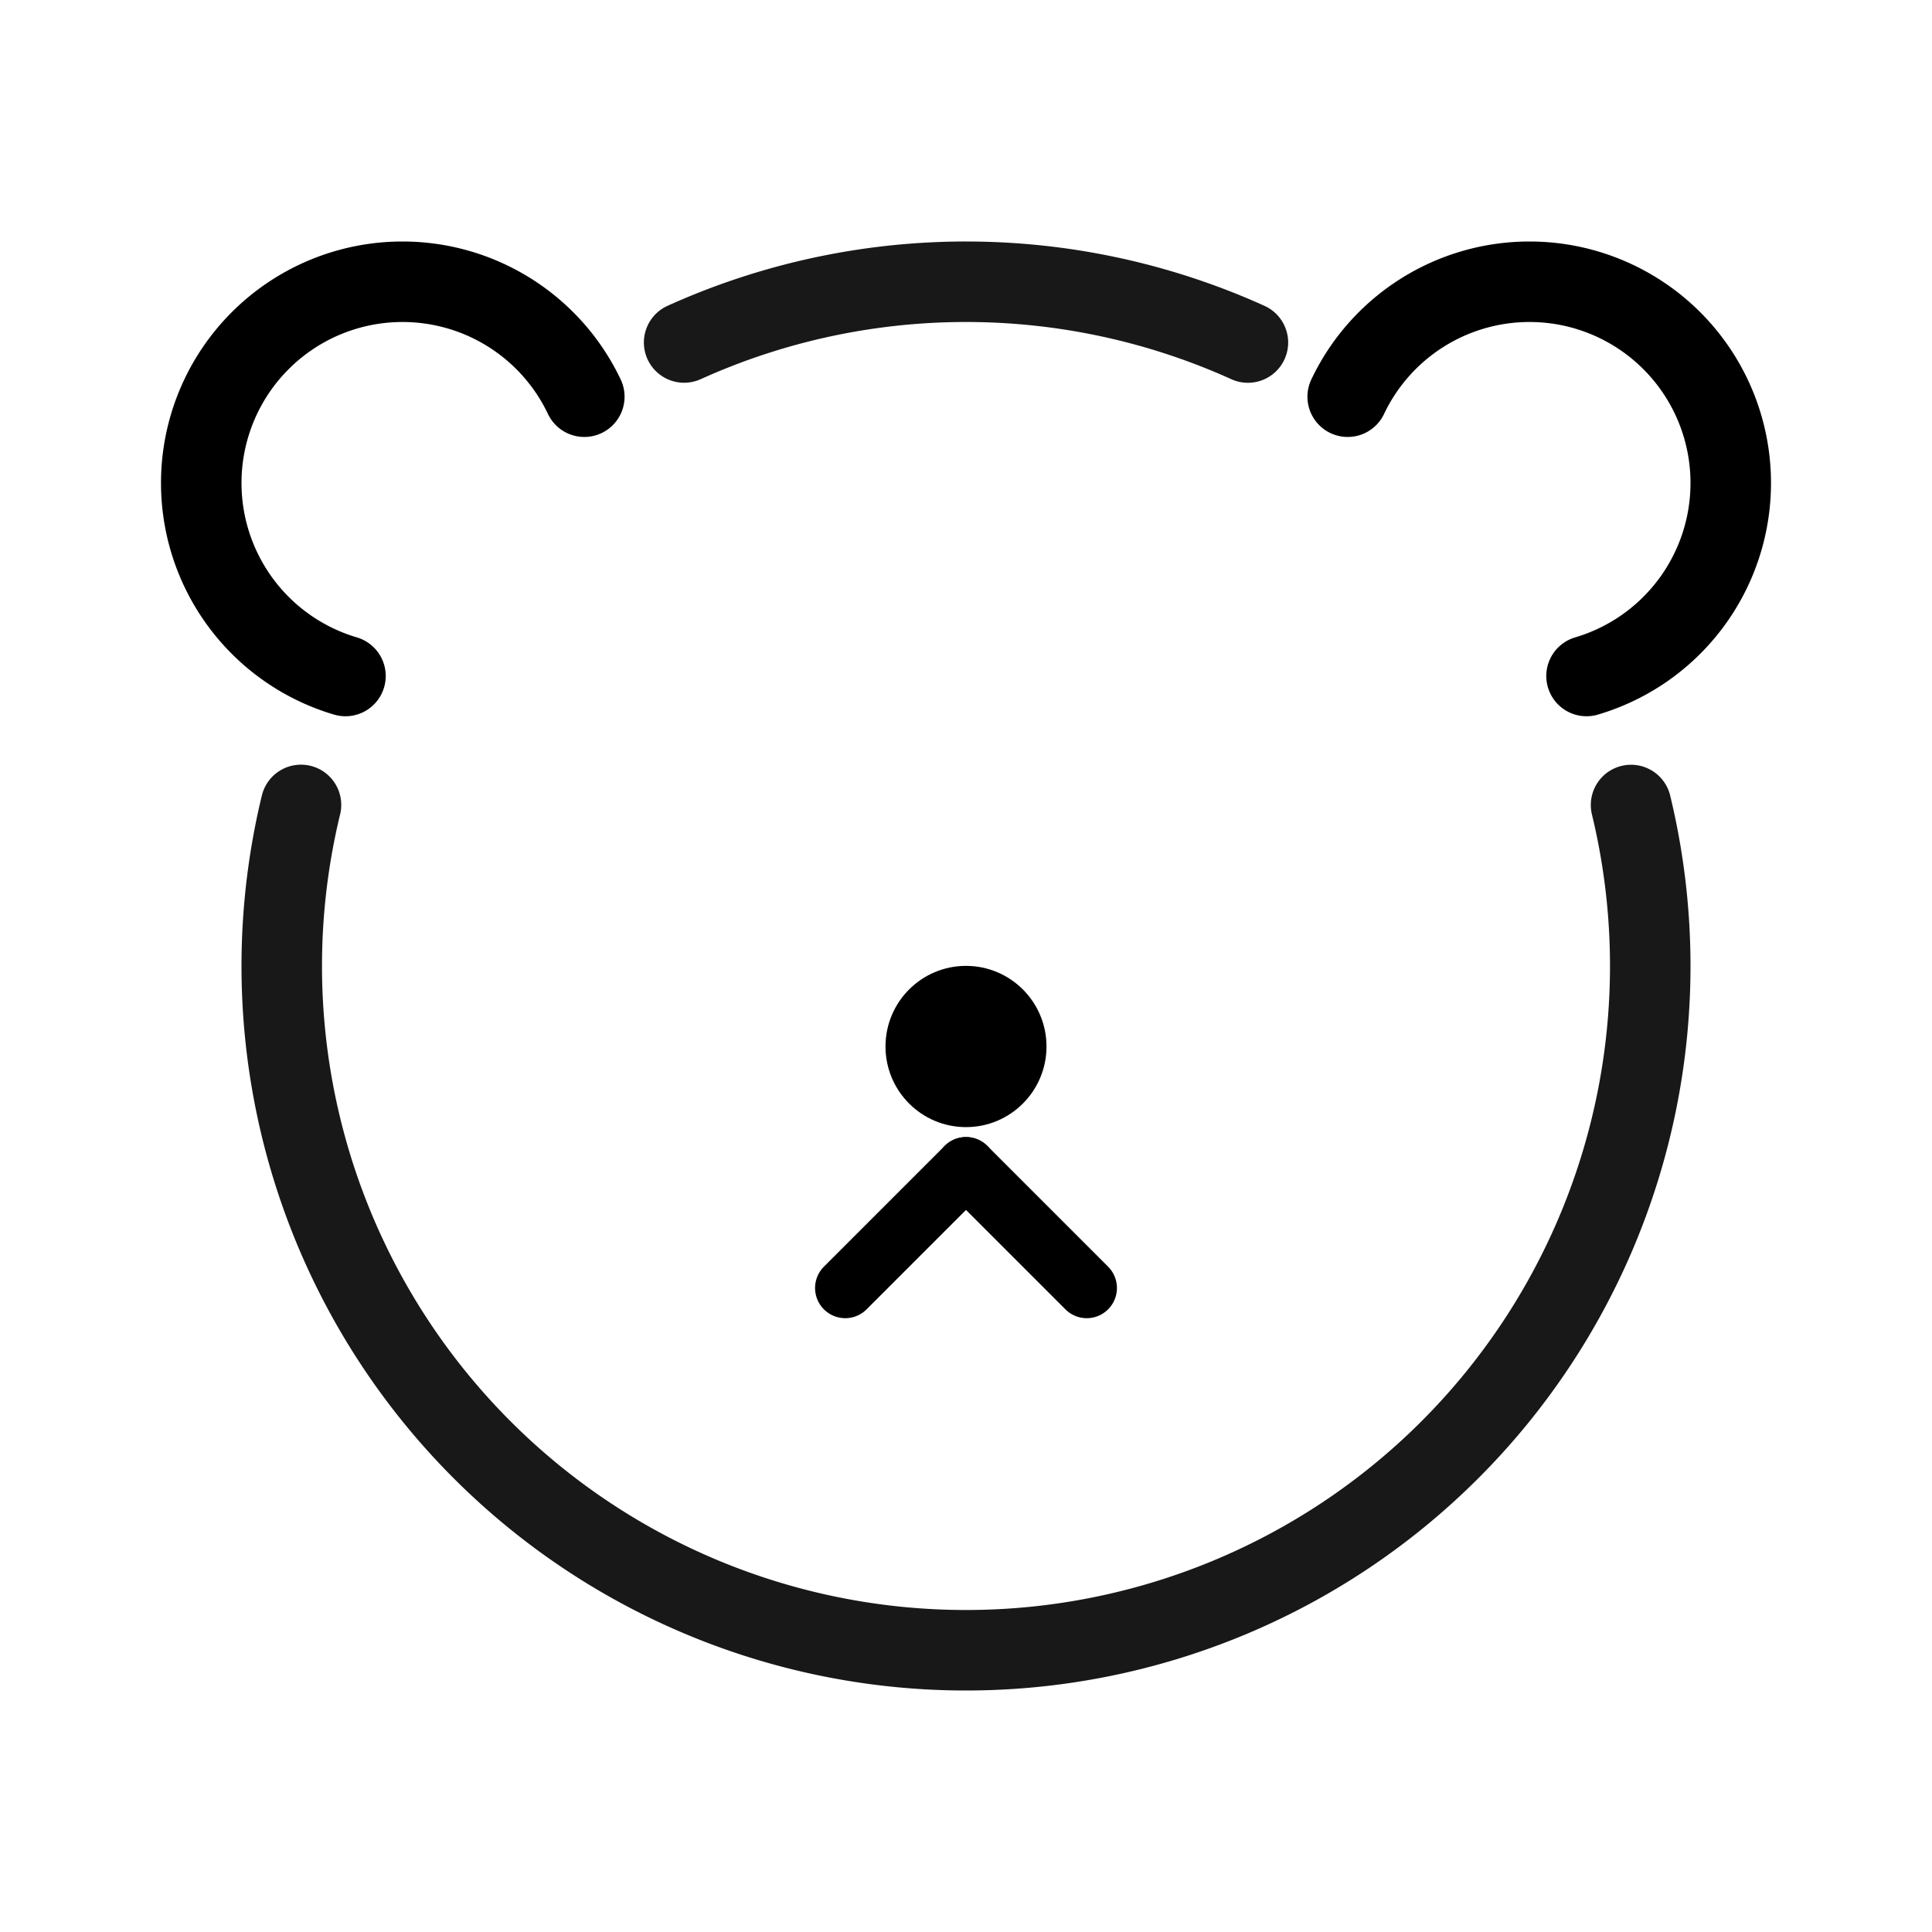 <?xml version="1.0" encoding="UTF-8" standalone="no"?>
<!-- Created with Inkscape (http://www.inkscape.org/) -->
<svg xmlns="http://www.w3.org/2000/svg" xmlns:svg="http://www.w3.org/2000/svg" width="48" height="48" viewBox="0 0 48 48" version="1.1" id="svg1" xml:space="preserve">
  <defs id="defs1"/>
  <g id="layer1">
    <path id="path19" style="fill:none;fill-rule:evenodd;stroke:#121212;stroke-width:2;stroke-linecap:round;stroke-opacity:0.97" d="M 16.997,8.509 A 17,17 0 0 1 24,7 17,17 0 0 1 31.004,8.51"/>
    <path id="path16" style="fill:none;fill-rule:evenodd;stroke:#121212;stroke-width:2;stroke-linecap:round;stroke-opacity:0.97" d="M 40.523,20 A 17,17 0 0 1 41,24 v 0 A 17,17 0 0 1 24,41 17,17 0 0 1 7,24 17,17 0 0 1 7.478,19.998"/>
    <path style="fill:none;stroke:#000000;stroke-width:1.5;stroke-linecap:round;stroke-linejoin:miter;stroke-dasharray:none;stroke-opacity:1" d="m 24,29 3,3" id="path1"/>
    <path style="fill:none;stroke:#000000;stroke-width:1.5;stroke-linecap:round;stroke-linejoin:miter;stroke-dasharray:none;stroke-opacity:1" d="m 24,29 -3,3" id="path2"/>
    <path id="path4" style="fill:none;fill-rule:evenodd;stroke:#000000;stroke-width:2;stroke-linecap:round" d="M 8.583,16.795 A 5,5 0 0 1 5,12 5,5 0 0 1 10,7 5,5 0 0 1 14.517,9.856"/>
    <path id="path5" style="fill:none;fill-rule:evenodd;stroke:#000000;stroke-width:2;stroke-linecap:round" d="M 39.417,16.795 A 5,5 0 0 0 43,12 5,5 0 0 0 38,7 5,5 0 0 0 33.483,9.856"/>
    <ellipse style="fill:#000000;fill-rule:evenodd;stroke-width:1" id="ellipse5" cx="24" cy="26" rx="2" ry="2.003"/>
  </g>
</svg>
